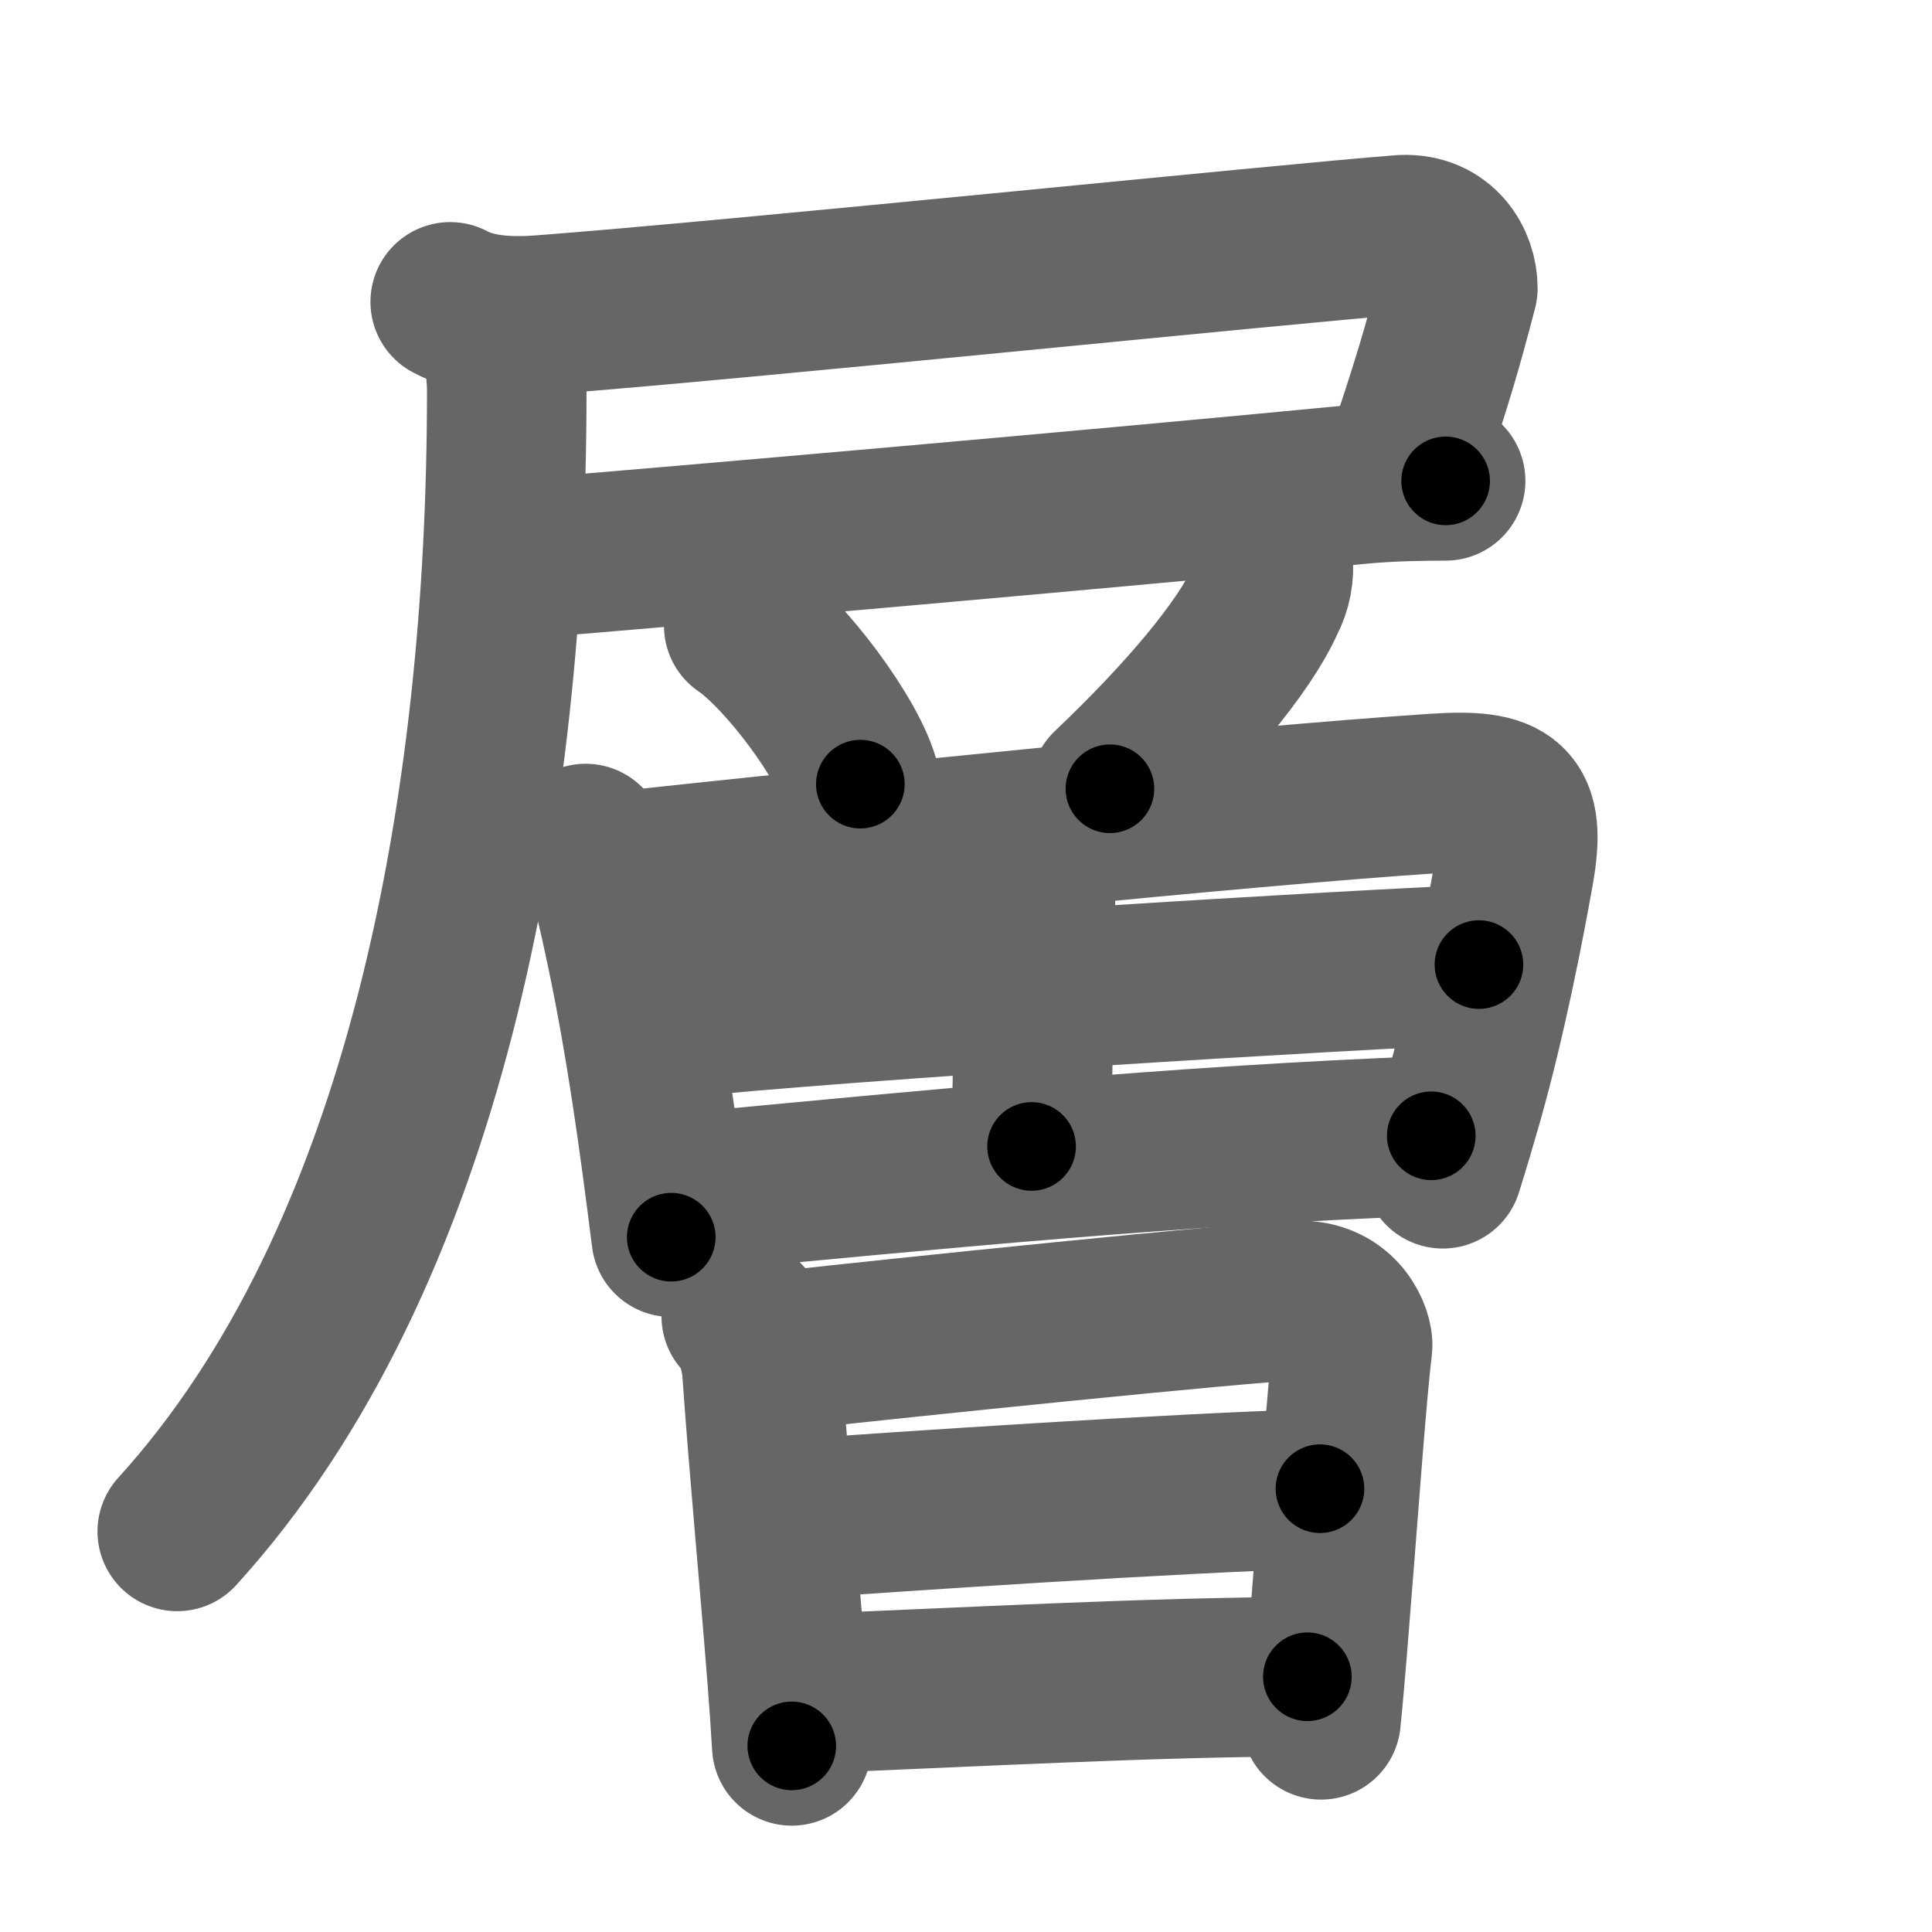 <svg xmlns="http://www.w3.org/2000/svg" width="109" height="109" viewBox="0 0 109 109" id="5c64"><g fill="none" stroke="#666" stroke-width="9" stroke-linecap="round" stroke-linejoin="round"><g><g><path d="M25.4,17.03c1.35,0.72,3.11,0.89,5.13,0.74c10.92-0.82,41.97-4.02,48.6-4.53c2.17-0.09,3.12,1.64,3.12,3.02c-0.88,3.37-1.44,5.33-3.11,10.24" /><path d="M29.35,31.54c9.88-0.81,32.53-2.79,47.15-4.2c2.05-0.2,3.78-0.2,5.06-0.21" /><path d="M27.24,17.98c0.95,0.95,1.35,2.27,1.35,4.11C28.59,45.5,24,71,10,86.4" /></g><g p4:phon="曽" xmlns:p4="http://kanjivg.tagaini.net"><g><path d="M41.96,35.3c2.32,1.58,6,6.49,6.58,8.94" /><path d="M71.82,31.56c0.09,0.81-0.06,1.58-0.44,2.3c-1.19,2.66-4.5,6.6-8.76,10.64" /><g><path d="M33.04,47.59c0.74,0.74,1.29,1.67,1.44,2.29c1.27,5.24,2.06,9.95,2.83,15.61c0.21,1.52,0.39,2.98,0.56,4.31" /><path d="M35.37,49.11c11.91-1.28,34.24-3.6,45.63-4.35c4.13-0.27,5.12,0.45,4.43,4.37c-0.58,3.25-1.55,8.24-2.86,12.89c-0.38,1.33-0.77,2.65-1.17,3.92" /><path d="M57.43,47.9c0.84,0.84,1,2.07,0.99,3.37c-0.04,4.36-0.22,10.48-0.22,13.41" /><path d="M37.33,57.52c10.67-1.14,39.57-2.85,46.11-3.1" /><path d="M38.74,67.29c13.64-1.29,27.64-2.67,42.01-3.21" /></g></g><g><path d="M41.82,74.26c0.77,0.77,1.11,2.2,1.17,3.1c0.38,5.44,0.98,11.71,1.42,17.37c0.1,1.29,0.19,2.56,0.26,3.77" /><path d="M44.18,76.21c6.32-0.71,25.98-2.73,28.99-2.84c2.51-0.09,3.21,2.06,3.14,2.6c-0.34,2.73-0.77,9.04-1.42,17.04c-0.11,1.3-0.22,2.65-0.36,4.02" /><path d="M44.3,85.74c6.82-0.49,21.7-1.49,30.17-1.75" /><path d="M45.54,95.55c8.86-0.34,19.66-0.95,28.22-0.95" /></g></g></g></g><g fill="none" stroke="#000" stroke-width="5" stroke-linecap="round" stroke-linejoin="round"><path d="M25.4,17.03c1.35,0.72,3.11,0.89,5.13,0.74c10.92-0.82,41.97-4.02,48.6-4.53c2.17-0.09,3.12,1.64,3.12,3.02c-0.88,3.37-1.44,5.33-3.11,10.24" stroke-dasharray="69.659" stroke-dashoffset="69.659"><animate attributeName="stroke-dashoffset" values="69.659;69.659;0" dur="0.524s" fill="freeze" begin="0s;5c64.click" /></path><path d="M29.35,31.54c9.88-0.81,32.53-2.79,47.15-4.2c2.05-0.2,3.78-0.2,5.06-0.21" stroke-dasharray="52.404" stroke-dashoffset="52.404"><animate attributeName="stroke-dashoffset" values="52.404" fill="freeze" begin="5c64.click" /><animate attributeName="stroke-dashoffset" values="52.404;52.404;0" keyTimes="0;0.5;1" dur="1.048s" fill="freeze" begin="0s;5c64.click" /></path><path d="M27.24,17.98c0.95,0.95,1.35,2.27,1.35,4.11C28.59,45.5,24,71,10,86.4" stroke-dasharray="72.827" stroke-dashoffset="72.827"><animate attributeName="stroke-dashoffset" values="72.827" fill="freeze" begin="5c64.click" /><animate attributeName="stroke-dashoffset" values="72.827;72.827;0" keyTimes="0;0.657;1" dur="1.596s" fill="freeze" begin="0s;5c64.click" /></path><path d="M41.96,35.3c2.32,1.58,6,6.49,6.58,8.94" stroke-dasharray="11.246" stroke-dashoffset="11.246"><animate attributeName="stroke-dashoffset" values="11.246" fill="freeze" begin="5c64.click" /><animate attributeName="stroke-dashoffset" values="11.246;11.246;0" keyTimes="0;0.934;1" dur="1.708s" fill="freeze" begin="0s;5c64.click" /></path><path d="M71.82,31.56c0.09,0.81-0.06,1.58-0.44,2.3c-1.19,2.66-4.5,6.6-8.76,10.64" stroke-dasharray="16.228" stroke-dashoffset="16.228"><animate attributeName="stroke-dashoffset" values="16.228" fill="freeze" begin="5c64.click" /><animate attributeName="stroke-dashoffset" values="16.228;16.228;0" keyTimes="0;0.913;1" dur="1.87s" fill="freeze" begin="0s;5c64.click" /></path><path d="M33.04,47.59c0.74,0.74,1.29,1.67,1.44,2.29c1.27,5.24,2.06,9.95,2.83,15.61c0.21,1.52,0.39,2.98,0.56,4.31" stroke-dasharray="22.952" stroke-dashoffset="22.952"><animate attributeName="stroke-dashoffset" values="22.952" fill="freeze" begin="5c64.click" /><animate attributeName="stroke-dashoffset" values="22.952;22.952;0" keyTimes="0;0.89;1" dur="2.1s" fill="freeze" begin="0s;5c64.click" /></path><path d="M35.37,49.11c11.91-1.28,34.24-3.6,45.63-4.35c4.13-0.27,5.12,0.45,4.43,4.37c-0.58,3.25-1.55,8.24-2.86,12.89c-0.38,1.33-0.77,2.65-1.17,3.92" stroke-dasharray="71.231" stroke-dashoffset="71.231"><animate attributeName="stroke-dashoffset" values="71.231" fill="freeze" begin="5c64.click" /><animate attributeName="stroke-dashoffset" values="71.231;71.231;0" keyTimes="0;0.797;1" dur="2.636s" fill="freeze" begin="0s;5c64.click" /></path><path d="M57.43,47.9c0.84,0.84,1,2.07,0.99,3.37c-0.04,4.36-0.22,10.48-0.22,13.41" stroke-dasharray="17.023" stroke-dashoffset="17.023"><animate attributeName="stroke-dashoffset" values="17.023" fill="freeze" begin="5c64.click" /><animate attributeName="stroke-dashoffset" values="17.023;17.023;0" keyTimes="0;0.939;1" dur="2.806s" fill="freeze" begin="0s;5c64.click" /></path><path d="M37.33,57.52c10.67-1.14,39.57-2.85,46.11-3.1" stroke-dasharray="46.219" stroke-dashoffset="46.219"><animate attributeName="stroke-dashoffset" values="46.219" fill="freeze" begin="5c64.click" /><animate attributeName="stroke-dashoffset" values="46.219;46.219;0" keyTimes="0;0.859;1" dur="3.268s" fill="freeze" begin="0s;5c64.click" /></path><path d="M38.74,67.29c13.64-1.29,27.64-2.67,42.01-3.21" stroke-dasharray="42.14" stroke-dashoffset="42.14"><animate attributeName="stroke-dashoffset" values="42.14" fill="freeze" begin="5c64.click" /><animate attributeName="stroke-dashoffset" values="42.14;42.14;0" keyTimes="0;0.886;1" dur="3.689s" fill="freeze" begin="0s;5c64.click" /></path><path d="M41.82,74.26c0.77,0.77,1.11,2.2,1.17,3.1c0.38,5.44,0.98,11.71,1.42,17.37c0.1,1.29,0.19,2.56,0.26,3.77" stroke-dasharray="24.583" stroke-dashoffset="24.583"><animate attributeName="stroke-dashoffset" values="24.583" fill="freeze" begin="5c64.click" /><animate attributeName="stroke-dashoffset" values="24.583;24.583;0" keyTimes="0;0.937;1" dur="3.935s" fill="freeze" begin="0s;5c64.click" /></path><path d="M44.18,76.21c6.32-0.71,25.98-2.73,28.99-2.84c2.51-0.09,3.21,2.06,3.14,2.6c-0.34,2.73-0.77,9.04-1.42,17.04c-0.11,1.3-0.22,2.65-0.36,4.02" stroke-dasharray="54.809" stroke-dashoffset="54.809"><animate attributeName="stroke-dashoffset" values="54.809" fill="freeze" begin="5c64.click" /><animate attributeName="stroke-dashoffset" values="54.809;54.809;0" keyTimes="0;0.878;1" dur="4.483s" fill="freeze" begin="0s;5c64.click" /></path><path d="M44.3,85.74c6.82-0.49,21.7-1.49,30.17-1.75" stroke-dasharray="30.223" stroke-dashoffset="30.223"><animate attributeName="stroke-dashoffset" values="30.223" fill="freeze" begin="5c64.click" /><animate attributeName="stroke-dashoffset" values="30.223;30.223;0" keyTimes="0;0.937;1" dur="4.785s" fill="freeze" begin="0s;5c64.click" /></path><path d="M45.54,95.55c8.86-0.34,19.66-0.95,28.22-0.95" stroke-dasharray="28.239" stroke-dashoffset="28.239"><animate attributeName="stroke-dashoffset" values="28.239" fill="freeze" begin="5c64.click" /><animate attributeName="stroke-dashoffset" values="28.239;28.239;0" keyTimes="0;0.944;1" dur="5.067s" fill="freeze" begin="0s;5c64.click" /></path></g></svg>